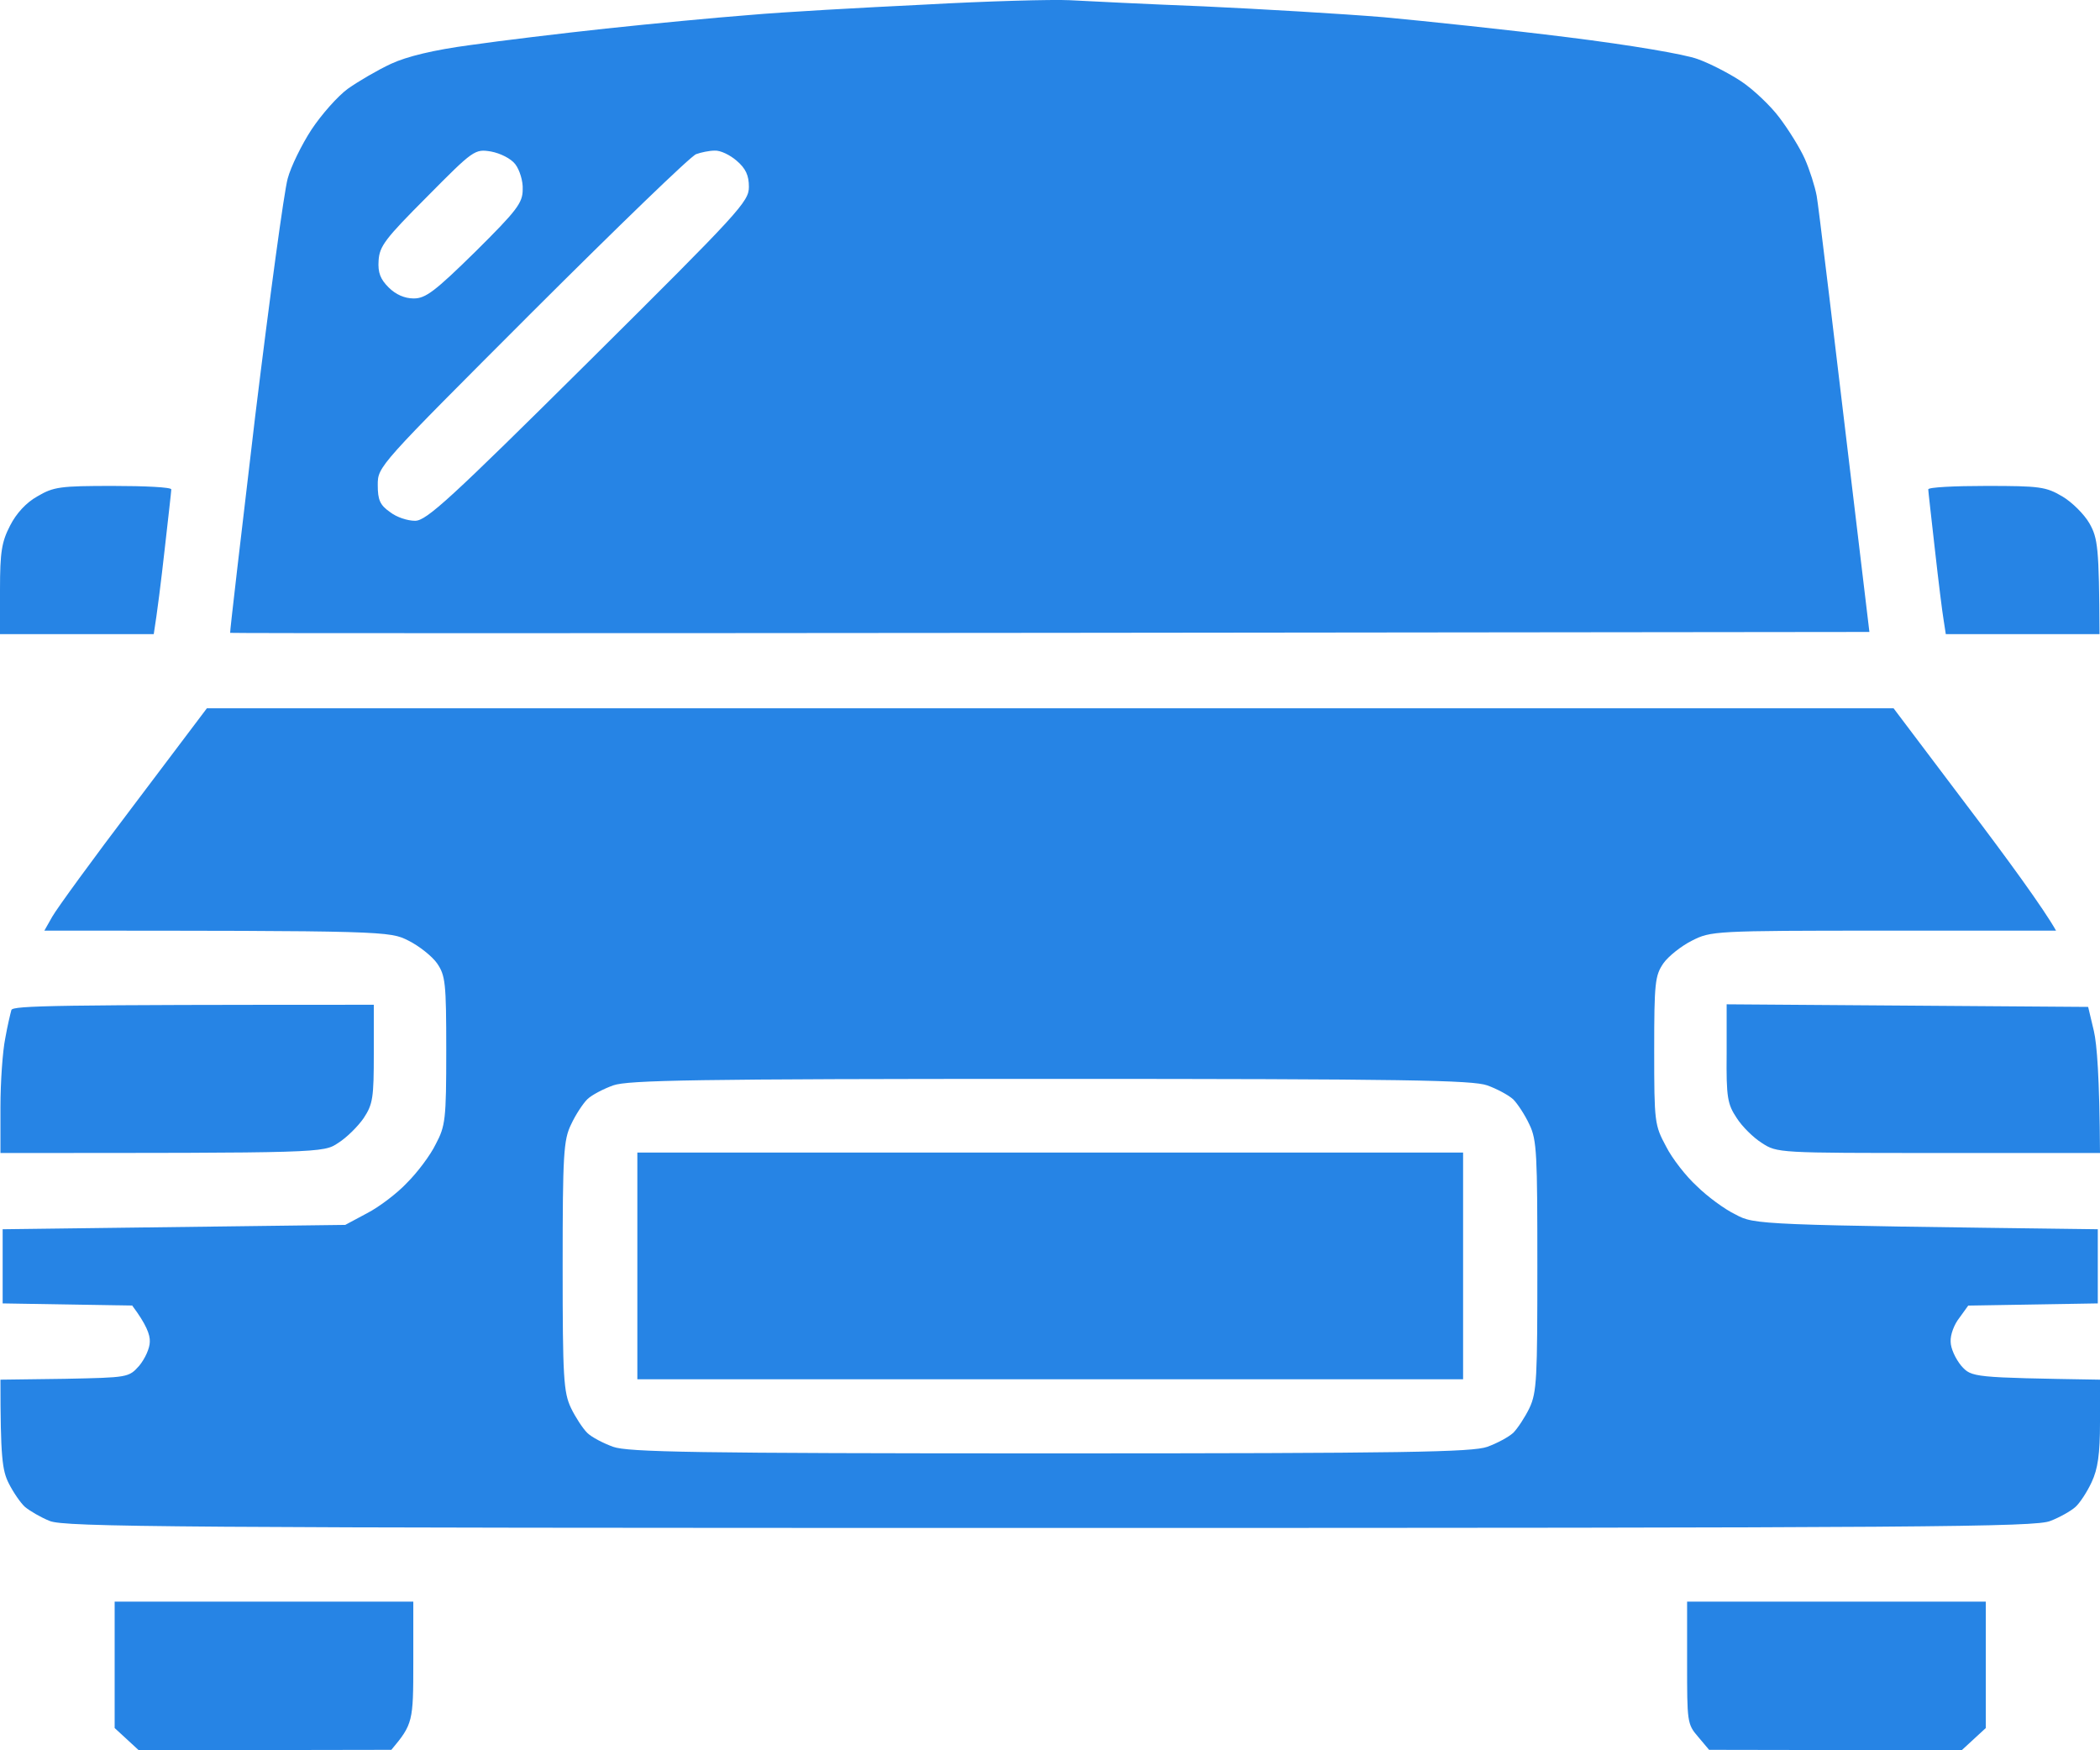 <svg width="42" height="35" viewBox="0 0 42 35" fill="none" xmlns="http://www.w3.org/2000/svg">
<path fill-rule="evenodd" clip-rule="evenodd" d="M21.391 0.004C21.733 0.022 22.937 0.083 24.07 0.127C25.203 0.179 26.829 0.275 27.672 0.344C28.515 0.423 30.176 0.597 31.362 0.746C32.618 0.902 33.698 1.086 33.953 1.181C34.199 1.269 34.586 1.469 34.823 1.626C35.06 1.783 35.411 2.114 35.587 2.35C35.772 2.594 36 2.96 36.097 3.178C36.193 3.396 36.299 3.727 36.334 3.919C36.369 4.111 36.615 6.151 37.388 12.637L20.996 12.655C11.982 12.664 4.612 12.664 4.603 12.655C4.594 12.646 4.823 10.693 5.104 8.322C5.394 5.95 5.684 3.814 5.754 3.57C5.816 3.335 6.035 2.89 6.228 2.594C6.43 2.289 6.755 1.922 6.958 1.774C7.168 1.626 7.555 1.399 7.818 1.277C8.135 1.129 8.679 0.998 9.4 0.902C10.006 0.815 11.227 0.667 12.123 0.571C13.019 0.475 14.302 0.353 14.978 0.301C15.655 0.24 17.236 0.153 18.492 0.092C19.748 0.022 21.048 -0.013 21.391 0.004ZM7.572 5.209C7.555 5.453 7.608 5.584 7.775 5.75C7.915 5.889 8.091 5.968 8.275 5.968C8.512 5.968 8.697 5.828 9.505 5.035C10.34 4.207 10.454 4.058 10.454 3.788C10.463 3.623 10.392 3.396 10.305 3.283C10.217 3.169 10.006 3.065 9.821 3.03C9.496 2.977 9.47 2.995 8.539 3.936C7.704 4.773 7.59 4.922 7.572 5.209ZM10.647 6.238C7.564 9.324 7.555 9.324 7.555 9.699C7.555 9.996 7.599 10.1 7.801 10.24C7.933 10.344 8.152 10.414 8.302 10.414C8.53 10.414 9.004 9.978 11.772 7.232C14.802 4.224 14.978 4.032 14.978 3.736C14.978 3.509 14.916 3.37 14.732 3.213C14.6 3.099 14.407 3.004 14.293 3.012C14.187 3.012 14.021 3.047 13.924 3.082C13.818 3.117 12.351 4.538 10.647 6.238ZM2.258 9.717C2.899 9.717 3.426 9.743 3.426 9.786C3.426 9.821 3.365 10.353 3.294 10.981C3.224 11.609 3.145 12.245 3.075 12.681H0V11.792C0 11.033 0.035 10.833 0.202 10.51C0.325 10.266 0.527 10.048 0.747 9.926C1.072 9.734 1.204 9.717 2.258 9.717ZM39.733 9.717C40.797 9.717 40.919 9.734 41.245 9.926C41.438 10.039 41.684 10.283 41.789 10.466C41.956 10.763 41.982 10.937 41.991 12.681H38.916L38.873 12.402C38.846 12.245 38.767 11.609 38.697 10.981C38.627 10.353 38.565 9.821 38.565 9.786C38.565 9.743 39.092 9.717 39.725 9.717H39.733ZM4.138 14.163H37.871L39.338 16.107C40.146 17.171 40.876 18.174 41.121 18.61H37.669C34.278 18.61 34.217 18.618 33.839 18.81C33.628 18.915 33.365 19.124 33.268 19.263C33.101 19.508 33.084 19.647 33.084 21.007C33.084 22.445 33.092 22.498 33.321 22.925C33.444 23.169 33.725 23.527 33.936 23.718C34.138 23.919 34.489 24.18 34.709 24.285C35.095 24.494 35.148 24.494 41.956 24.581V26.064L39.365 26.107L39.189 26.351C39.084 26.482 39.004 26.691 39.013 26.831C39.013 26.962 39.11 27.171 39.224 27.31C39.435 27.546 39.444 27.546 42 27.589V28.444C42 29.08 41.956 29.377 41.833 29.638C41.745 29.83 41.596 30.057 41.508 30.135C41.42 30.214 41.192 30.344 41.007 30.414C40.717 30.536 38.635 30.554 21.004 30.554C3.373 30.554 1.291 30.536 0.993 30.414C0.817 30.344 0.597 30.214 0.501 30.135C0.413 30.057 0.264 29.839 0.176 29.664C0.044 29.403 0.009 29.141 0.009 27.589L1.291 27.572C2.565 27.546 2.574 27.546 2.785 27.31C2.899 27.171 2.996 26.962 2.996 26.831C3.004 26.691 2.925 26.482 2.644 26.107L0.053 26.064V24.581L6.905 24.494L7.344 24.259C7.581 24.137 7.95 23.858 8.143 23.649C8.346 23.448 8.609 23.099 8.714 22.881C8.908 22.515 8.925 22.393 8.925 21.007C8.925 19.647 8.908 19.508 8.741 19.263C8.644 19.124 8.381 18.915 8.17 18.81C7.792 18.618 7.731 18.61 0.887 18.61L1.045 18.331C1.133 18.174 1.862 17.171 2.671 16.107L4.138 14.163ZM11.745 21.983C11.657 22.071 11.508 22.297 11.42 22.489C11.271 22.794 11.253 23.091 11.253 25.323C11.253 27.546 11.271 27.842 11.42 28.156C11.508 28.339 11.657 28.566 11.745 28.653C11.833 28.74 12.07 28.862 12.264 28.932C12.562 29.037 13.862 29.063 21.004 29.063C28.146 29.063 29.447 29.037 29.745 28.932C29.939 28.862 30.167 28.74 30.264 28.653C30.351 28.566 30.501 28.339 30.589 28.156C30.738 27.842 30.747 27.546 30.747 25.323C30.747 23.091 30.738 22.794 30.589 22.489C30.501 22.297 30.351 22.071 30.264 21.983C30.167 21.896 29.939 21.774 29.745 21.704C29.447 21.6 28.146 21.574 21.004 21.574C13.862 21.574 12.562 21.6 12.264 21.704C12.07 21.774 11.833 21.896 11.745 21.983ZM7.476 20.092V21.068C7.476 21.949 7.458 22.079 7.274 22.358C7.16 22.524 6.931 22.751 6.764 22.855C6.466 23.056 6.448 23.056 0.009 23.056V22.14C0.009 21.635 0.053 21.016 0.105 20.763C0.149 20.51 0.211 20.257 0.228 20.196C0.264 20.109 1.063 20.092 7.476 20.092ZM34.533 20.083L41.763 20.135L41.877 20.615C41.938 20.876 41.991 21.53 42 23.056H38.767C35.561 23.056 35.543 23.056 35.236 22.855C35.069 22.751 34.84 22.524 34.735 22.358C34.55 22.079 34.524 21.949 34.533 21.068V20.083ZM2.293 32.027H8.266V33.248C8.266 34.425 8.258 34.477 7.827 34.991L2.776 35L2.293 34.555V32.027ZM33.742 32.027H39.716V34.555L39.233 35L34.182 34.991L33.962 34.73C33.742 34.477 33.742 34.425 33.742 33.248V32.027ZM12.747 23.047H29.262V27.581H12.747V23.047Z" fill="#2684E5"/>
</svg>
